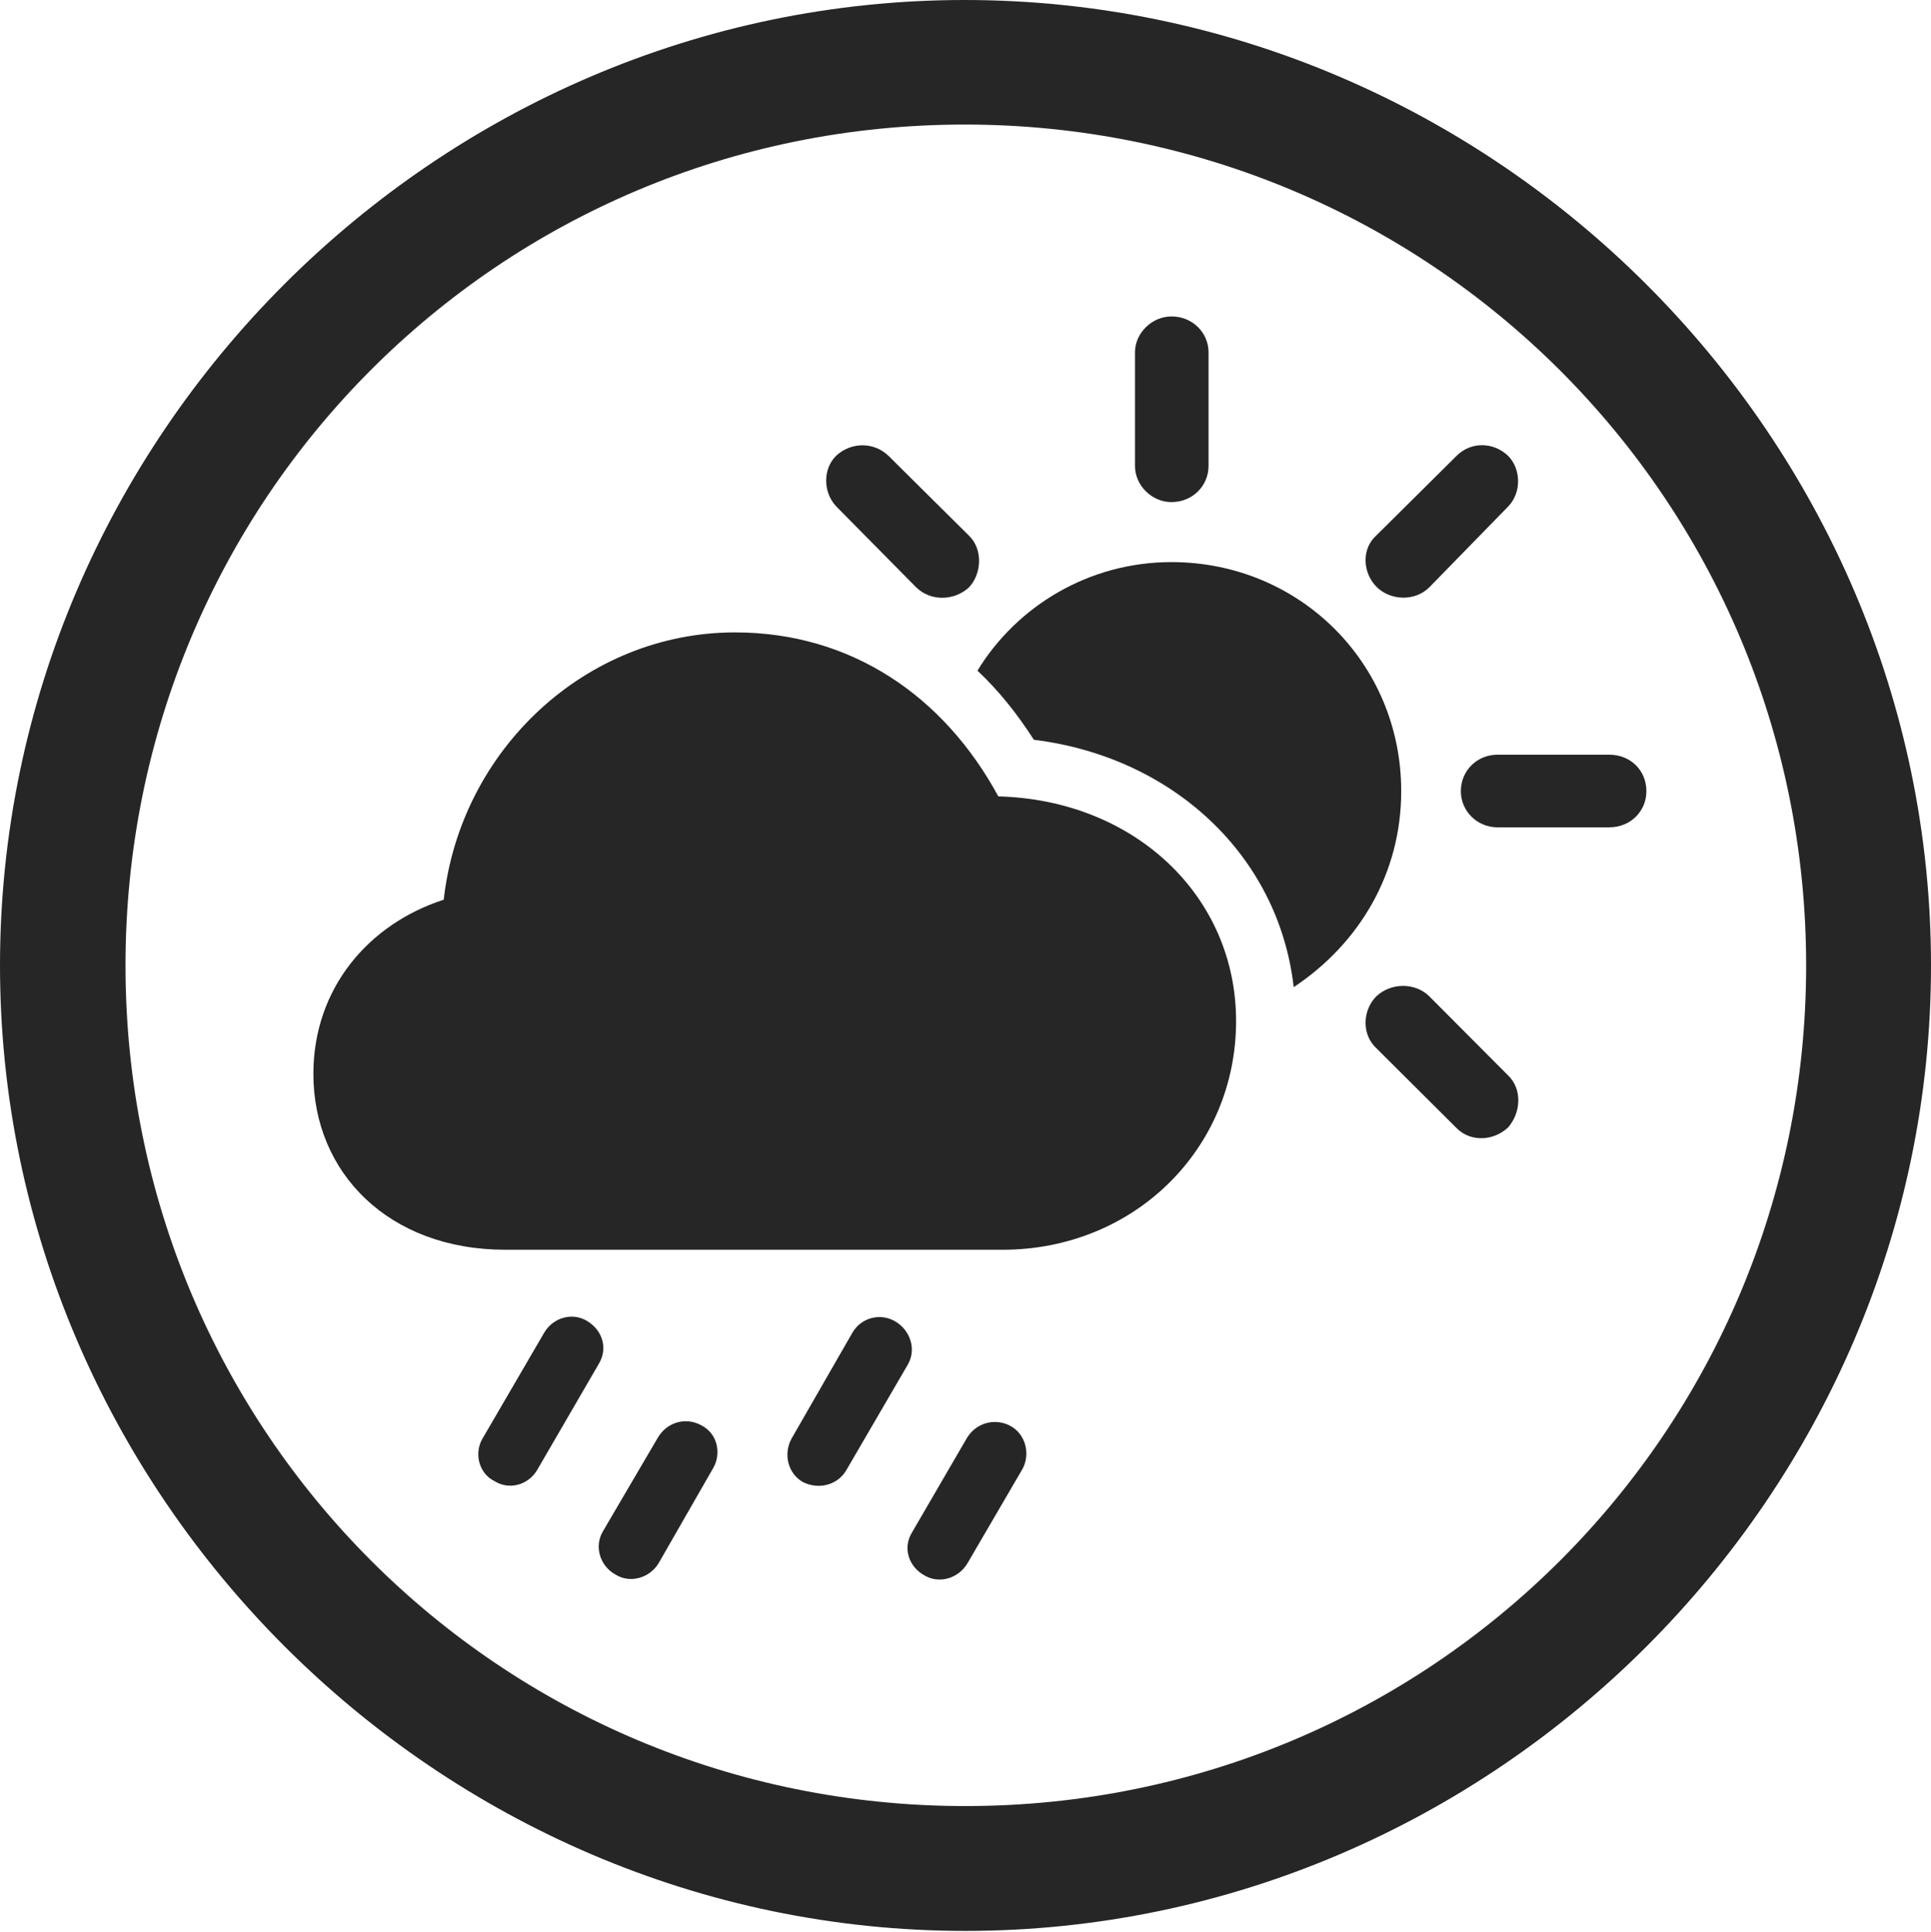 <?xml version="1.0" encoding="UTF-8"?>
<!--Generator: Apple Native CoreSVG 232.5-->
<!DOCTYPE svg
PUBLIC "-//W3C//DTD SVG 1.1//EN"
       "http://www.w3.org/Graphics/SVG/1.1/DTD/svg11.dtd">
<svg version="1.1" xmlns="http://www.w3.org/2000/svg" xmlns:xlink="http://www.w3.org/1999/xlink" width="97.96" height="97.993">
 <g>
  <rect height="97.993" opacity="0" width="97.96" x="0" y="0"/>
  <path d="M48.972 97.944C75.825 97.944 97.96 75.776 97.96 48.972C97.96 22.135 75.791 0 48.938 0C22.135 0 0 22.135 0 48.972C0 75.776 22.169 97.944 48.972 97.944ZM48.972 91.611C25.35 91.611 6.367 72.594 6.367 48.972C6.367 25.35 25.316 6.318 48.938 6.318C72.561 6.318 91.626 25.35 91.626 48.972C91.626 72.594 72.594 91.611 48.972 91.611Z" fill="#000000" fill-opacity="0.85"/>
  <path d="M25.641 63.393L50.859 63.393C57.541 63.393 62.707 58.273 62.707 51.797C62.707 45.438 57.538 40.573 50.645 40.397C47.902 35.332 43.203 32.078 37.285 32.078C29.712 32.078 23.356 38.036 22.511 45.636C18.697 46.872 15.898 50.128 15.898 54.476C15.898 59.478 19.709 63.393 25.641 63.393ZM46.474 29.788C47.232 30.531 48.424 30.463 49.148 29.803C49.809 29.109 49.876 27.857 49.148 27.163L45.073 23.121C44.315 22.396 43.175 22.427 42.432 23.105C41.738 23.766 41.738 24.97 42.432 25.697ZM59.427 25.468C60.515 25.468 61.31 24.628 61.31 23.634L61.31 17.87C61.31 16.895 60.515 16.051 59.427 16.051C58.437 16.051 57.578 16.895 57.578 17.87L57.578 23.634C57.578 24.628 58.437 25.468 59.427 25.468ZM69.819 29.754C70.513 30.463 71.769 30.531 72.512 29.788L76.505 25.697C77.199 24.988 77.165 23.781 76.505 23.121C75.777 22.427 74.637 22.378 73.894 23.121L69.819 27.163C69.061 27.841 69.128 29.045 69.819 29.754ZM75.958 41.965L81.64 41.965C82.712 41.965 83.522 41.155 83.522 40.131C83.522 39.073 82.712 38.282 81.64 38.282L75.958 38.282C74.953 38.282 74.109 39.073 74.109 40.131C74.109 41.155 74.953 41.965 75.958 41.965ZM73.894 57.224C74.622 57.951 75.777 57.869 76.505 57.19C77.165 56.432 77.229 55.24 76.505 54.549L72.512 50.541C71.784 49.817 70.546 49.847 69.819 50.541C69.128 51.235 69.061 52.458 69.819 53.166ZM71.084 40.131C71.084 33.628 65.915 28.512 59.427 28.512C55.252 28.512 51.588 30.737 49.586 34.019C50.688 35.052 51.593 36.199 52.45 37.525C59.481 38.393 64.868 43.38 65.63 50.073C68.982 47.845 71.084 44.276 71.084 40.131ZM27.243 74.577L30.374 69.186C30.851 68.398 30.573 67.463 29.751 66.987C29.012 66.559 28.044 66.84 27.601 67.61L24.469 72.985C24.045 73.721 24.289 74.742 25.092 75.132C25.832 75.594 26.785 75.331 27.243 74.577ZM33.417 79.283L36.187 74.455C36.596 73.734 36.416 72.717 35.563 72.289C34.791 71.876 33.856 72.124 33.379 72.912L30.576 77.692C30.133 78.461 30.445 79.448 31.233 79.873C31.972 80.334 32.974 80.038 33.417 79.283ZM42.923 74.592L46.055 69.216C46.498 68.447 46.186 67.494 45.432 67.036C44.659 66.574 43.69 66.837 43.248 67.591L40.15 72.982C39.741 73.736 39.951 74.738 40.739 75.181C41.546 75.575 42.48 75.328 42.923 74.592ZM49.079 79.298L51.867 74.519C52.291 73.749 52.029 72.713 51.211 72.304C50.486 71.94 49.552 72.139 49.06 72.927L46.272 77.722C45.78 78.51 46.092 79.478 46.914 79.921C47.653 80.349 48.621 80.068 49.079 79.298Z" fill="#000000" fill-opacity="0.85"/>
 </g>
</svg>
